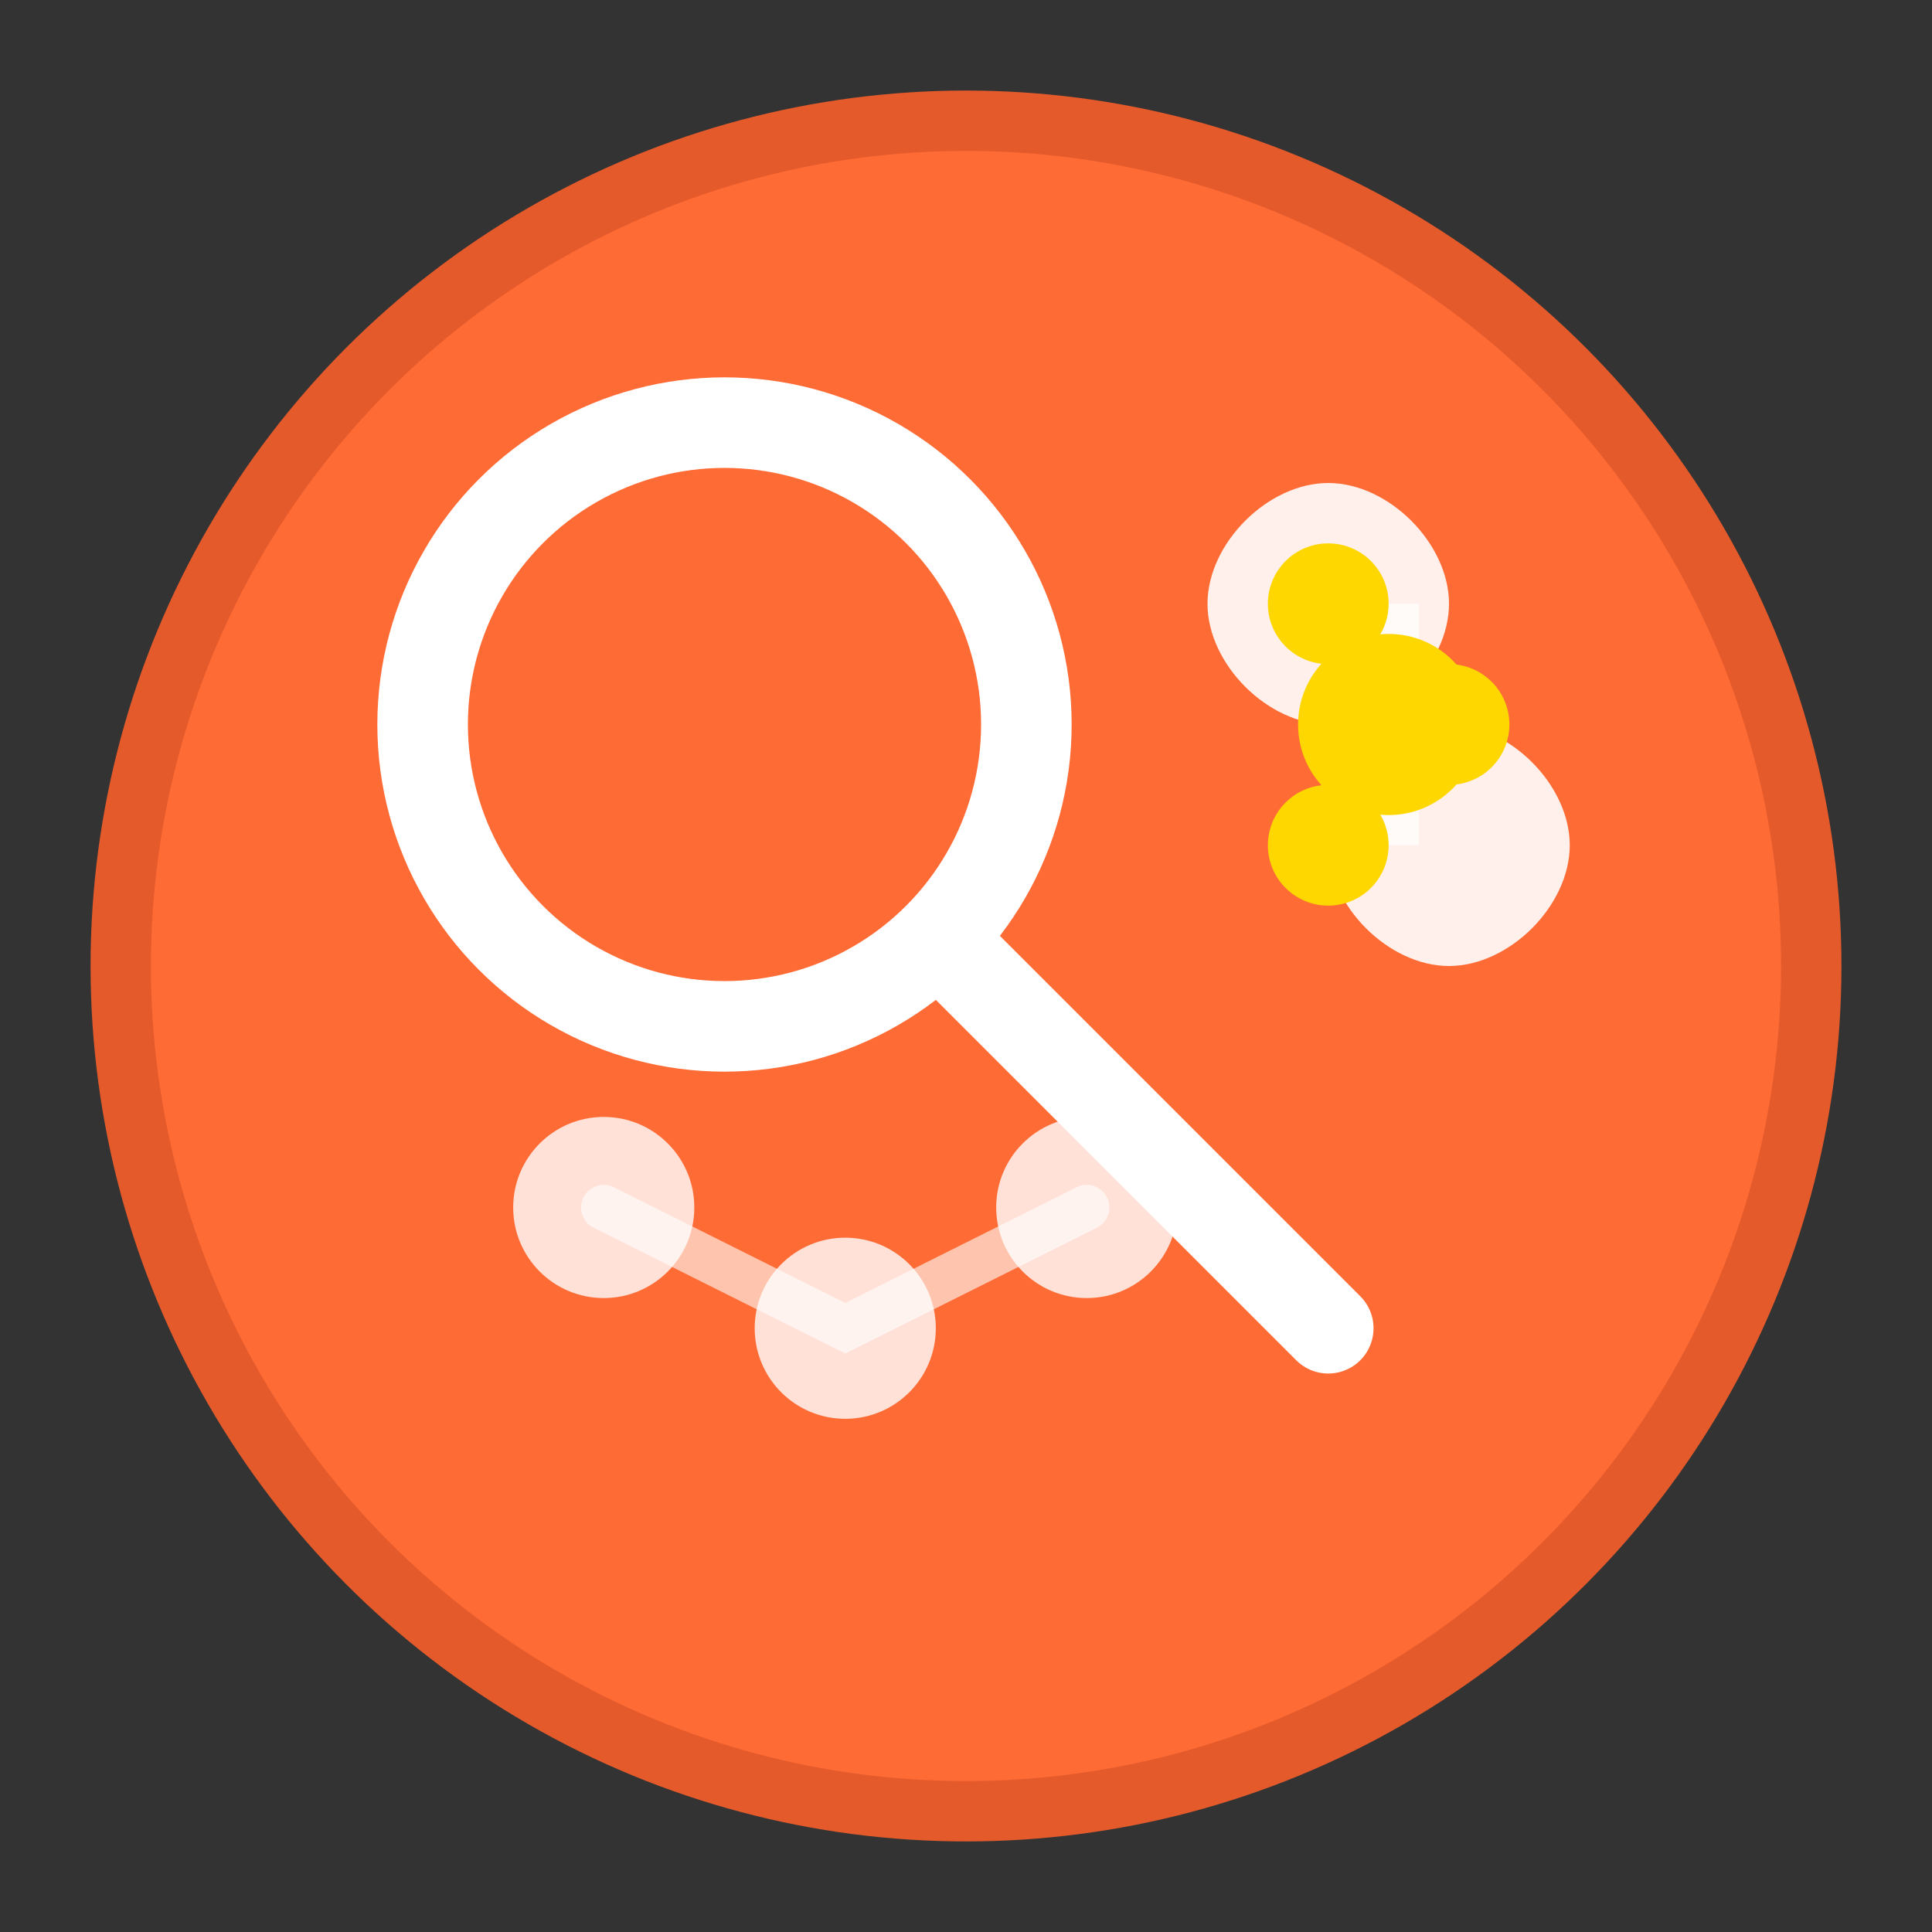 <svg width="64" height="64" viewBox="0 0 64 64" fill="none" xmlns="http://www.w3.org/2000/svg">
  <rect x="0" y="0" width="64" height="64" fill="#333333" stroke="none"/>
  <!-- Background circle -->
  <circle cx="32" cy="32" r="28" fill="#FF6B35" stroke="#E55A2B" stroke-width="2"/>
  
  <!-- Magnifying glass -->
  <circle cx="24" cy="24" r="10" fill="none" stroke="white" stroke-width="3"/>
  <path d="M32 32L44 44" stroke="white" stroke-width="3" stroke-linecap="round"/>
  
  <!-- Brain/AI elements -->
  <path d="M40 20C40 18 42 16 44 16C46 16 48 18 48 20C48 22 46 24 44 24C42 24 40 22 40 20Z" fill="white" opacity="0.9"/>
  <path d="M44 28C44 26 46 24 48 24C50 24 52 26 52 28C52 30 50 32 48 32C46 32 44 30 44 28Z" fill="white" opacity="0.9"/>
  
  <!-- Neural connections -->
  <path d="M44 24L48 24" stroke="white" stroke-width="2" opacity="0.7"/>
  <path d="M46 20L46 28" stroke="white" stroke-width="2" opacity="0.7"/>
  
  <!-- AI nodes -->
  <circle cx="44" cy="20" r="2" fill="#FFD700"/>
  <circle cx="48" cy="24" r="2" fill="#FFD700"/>
  <circle cx="44" cy="28" r="2" fill="#FFD700"/>
  <circle cx="46" cy="24" r="3" fill="#FFD700"/>
  
  <!-- Search results indicator -->
  <circle cx="20" cy="40" r="3" fill="white" opacity="0.8"/>
  <circle cx="28" cy="44" r="3" fill="white" opacity="0.8"/>
  <circle cx="36" cy="40" r="3" fill="white" opacity="0.8"/>
  
  <!-- Connection lines -->
  <path d="M20 40L28 44L36 40" stroke="white" stroke-width="1.5" opacity="0.6" stroke-linecap="round"/>
</svg>
